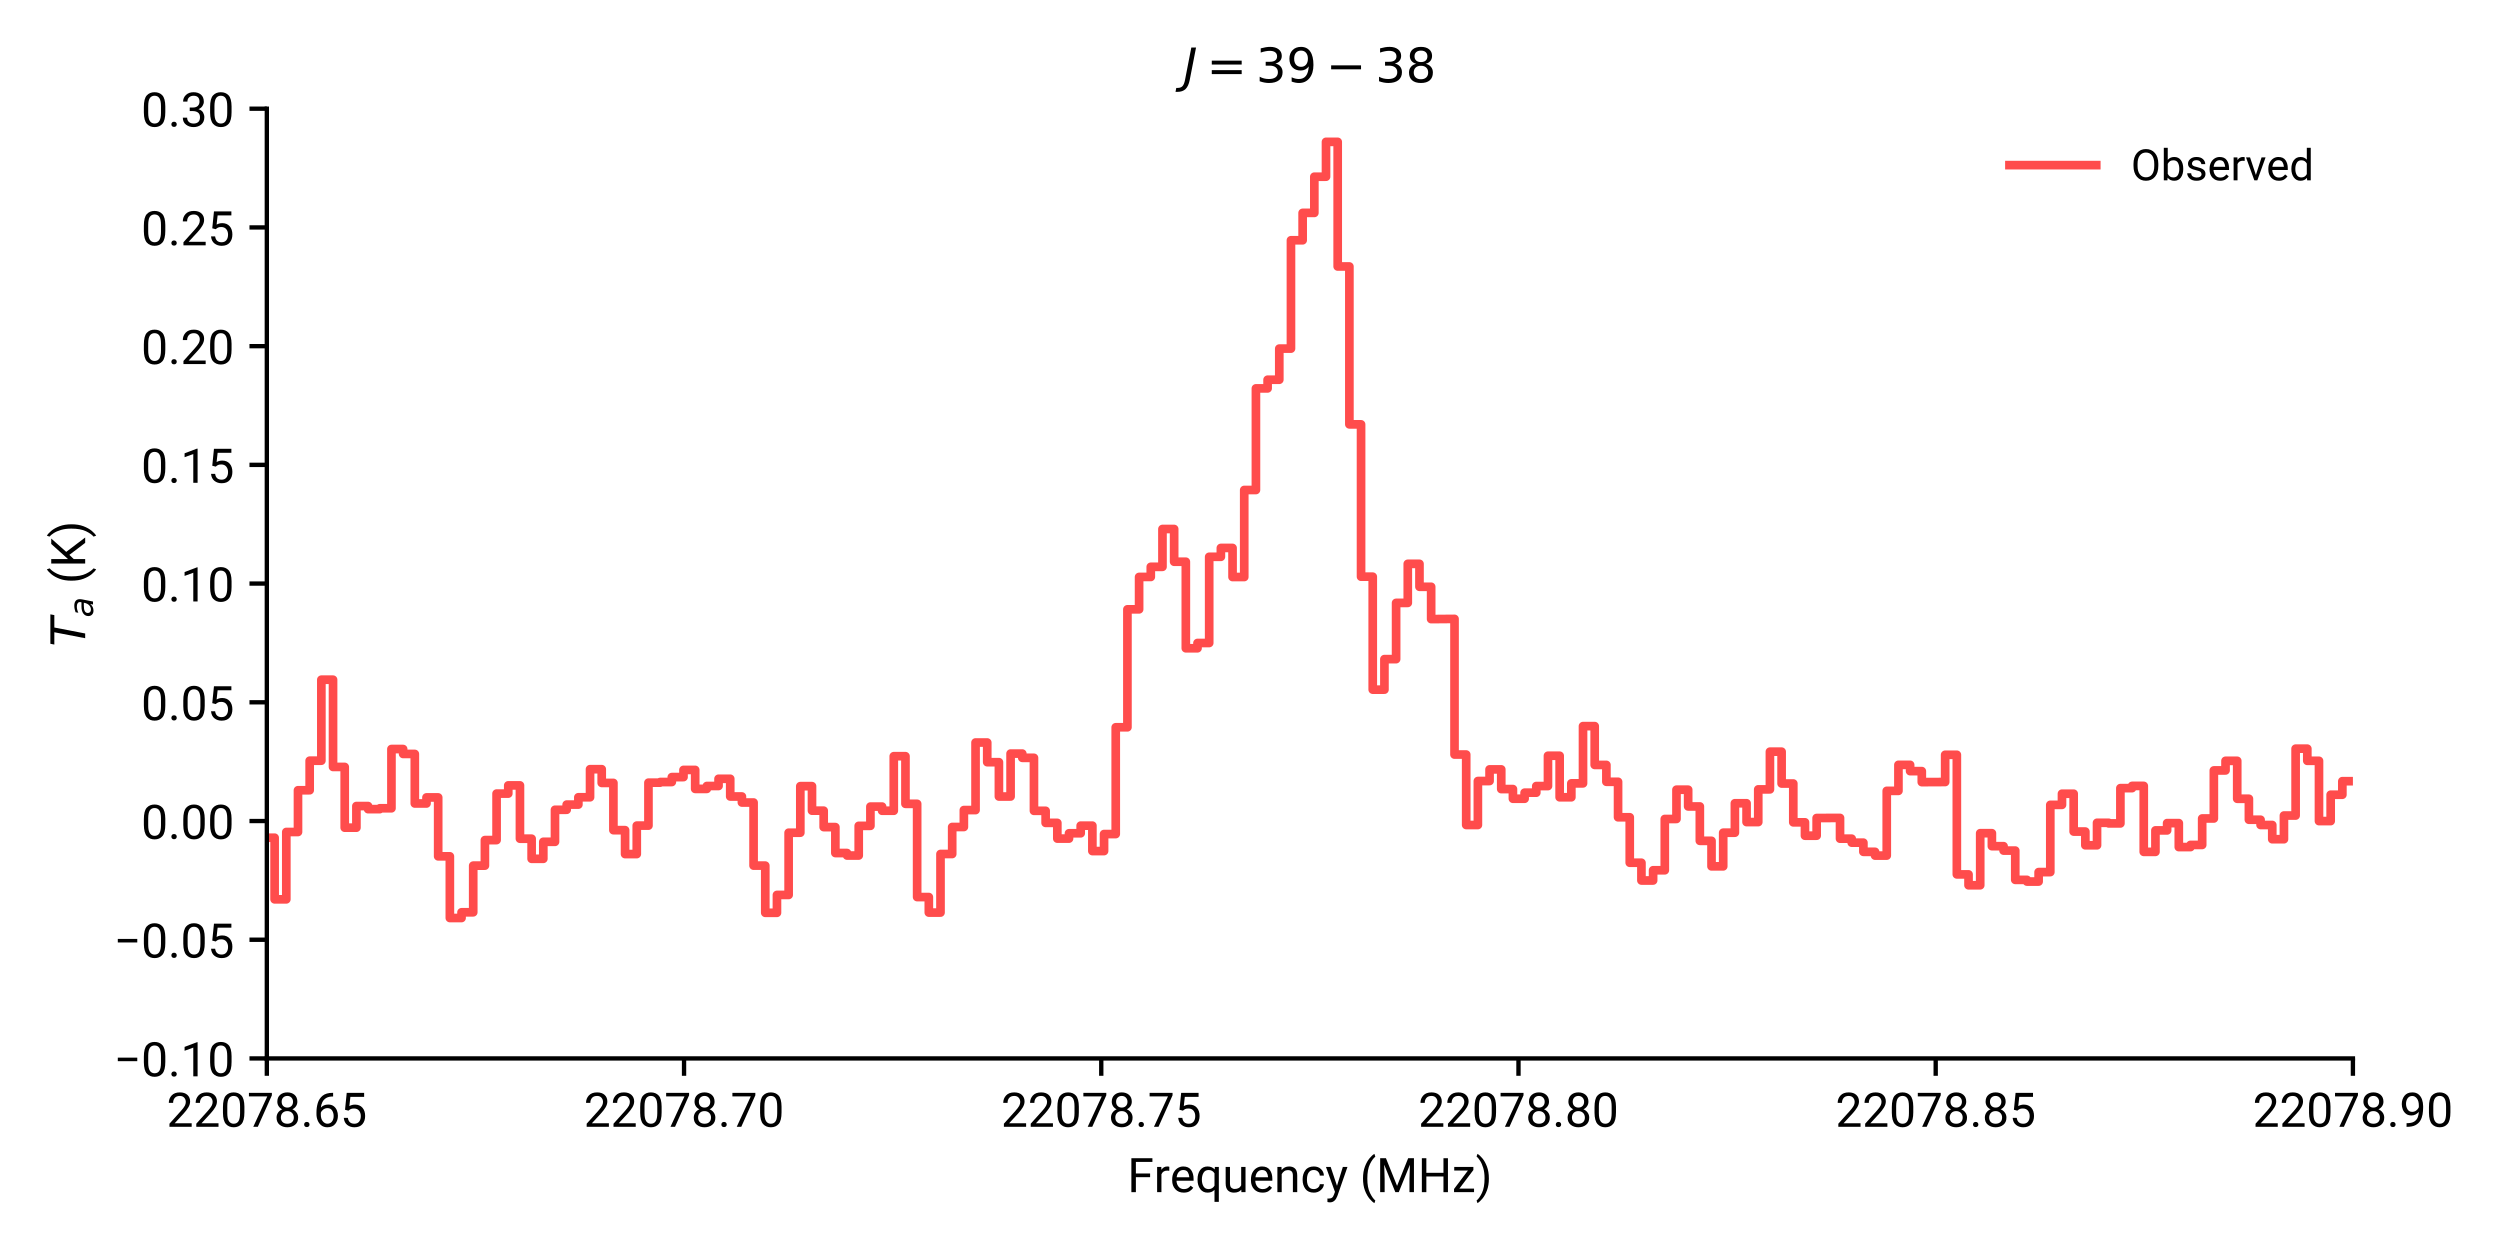 <?xml version="1.0" encoding="utf-8" standalone="no"?>
<!DOCTYPE svg PUBLIC "-//W3C//DTD SVG 1.1//EN"
  "http://www.w3.org/Graphics/SVG/1.1/DTD/svg11.dtd">
<!-- Created with matplotlib (https://matplotlib.org/) -->
<svg height="288pt" version="1.1" viewBox="0 0 576 288" width="576pt" xmlns="http://www.w3.org/2000/svg" xmlns:xlink="http://www.w3.org/1999/xlink">
 <defs>
  <style type="text/css">
*{stroke-linecap:butt;stroke-linejoin:round;}
  </style>
 </defs>
 <g id="figure_1">
  <g id="patch_1">
   <path d="M 0 288 
L 576 288 
L 576 0 
L 0 0 
z
" style="fill:none;"/>
  </g>
  <g id="axes_1">
   <g id="patch_2">
    <path d="M 61.477 243.867 
L 542.111 243.867 
L 542.111 25.05 
L 61.477 25.05 
z
" style="fill:none;"/>
   </g>
   <g id="matplotlib.axis_1">
    <g id="xtick_1">
     <g id="line2d_1">
      <defs>
       <path d="M 0 0 
L 0 4 
" id="m66e41dff92" style="stroke:#000000;"/>
      </defs>
      <g>
       <use style="stroke:#000000;" x="61.477" xlink:href="#m66e41dff92" y="243.867"/>
      </g>
     </g>
     <g id="text_1">
      <!-- 22078.65 -->
      <defs>
       <path d="M 52.484 7.422 
L 52.484 0 
L 5.953 0 
L 5.953 6.5 
L 30.078 33.344 
Q 36.031 40.094 38.109 44.047 
Q 40.188 48 40.188 52 
Q 40.188 57.234 36.938 60.938 
Q 33.688 64.656 27.781 64.656 
Q 20.656 64.656 17.141 60.594 
Q 13.625 56.547 13.625 50.203 
L 4.594 50.203 
Q 4.594 59.188 10.5 65.625 
Q 16.406 72.078 27.781 72.078 
Q 37.844 72.078 43.531 66.844 
Q 49.219 61.625 49.219 53.078 
Q 49.219 46.828 45.359 40.5 
Q 41.5 34.188 35.891 28.078 
L 16.844 7.422 
z
" id="Roboto-Regular-50"/>
       <path d="M 50.531 30.375 
Q 50.531 12.891 44.5 5.953 
Q 38.484 -0.984 28.125 -0.984 
Q 18.062 -0.984 11.938 5.75 
Q 5.812 12.5 5.609 29.25 
L 5.609 41.219 
Q 5.609 58.641 11.719 65.359 
Q 17.828 72.078 28.031 72.078 
Q 38.234 72.078 44.281 65.547 
Q 50.344 59.031 50.531 42.328 
z
M 41.453 42.719 
Q 41.453 54.734 38.031 59.719 
Q 34.625 64.703 28.031 64.703 
Q 21.688 64.703 18.234 59.859 
Q 14.797 55.031 14.703 43.406 
L 14.703 28.906 
Q 14.703 17 18.188 11.719 
Q 21.688 6.453 28.125 6.453 
Q 34.719 6.453 38.062 11.641 
Q 41.406 16.844 41.453 28.516 
z
" id="Roboto-Regular-48"/>
       <path d="M 51.859 71.094 
L 51.859 66.016 
L 22.406 0 
L 12.891 0 
L 42.281 63.672 
L 3.812 63.672 
L 3.812 71.094 
z
" id="Roboto-Regular-55"/>
       <path d="M 50.688 19.234 
Q 50.688 9.469 44.156 4.234 
Q 37.641 -0.984 28.062 -0.984 
Q 18.5 -0.984 11.984 4.234 
Q 5.469 9.469 5.469 19.234 
Q 5.469 25.203 8.656 29.766 
Q 11.859 34.328 17.328 36.672 
Q 12.594 38.969 9.828 43.156 
Q 7.078 47.359 7.078 52.594 
Q 7.078 61.922 13.016 67 
Q 18.953 72.078 28.031 72.078 
Q 37.156 72.078 43.094 67 
Q 49.031 61.922 49.031 52.594 
Q 49.031 47.312 46.188 43.141 
Q 43.359 38.969 38.625 36.672 
Q 44.141 34.328 47.406 29.734 
Q 50.688 25.141 50.688 19.234 
z
M 39.984 52.438 
Q 39.984 57.766 36.656 61.203 
Q 33.344 64.656 28.016 64.656 
Q 22.703 64.656 19.422 61.359 
Q 16.156 58.062 16.156 52.438 
Q 16.156 46.922 19.422 43.594 
Q 22.703 40.281 28.078 40.281 
Q 33.406 40.281 36.688 43.594 
Q 39.984 46.922 39.984 52.438 
z
M 41.609 19.438 
Q 41.609 25.391 37.812 29.141 
Q 34.031 32.906 27.984 32.906 
Q 21.781 32.906 18.141 29.141 
Q 14.5 25.391 14.5 19.438 
Q 14.5 13.281 18.141 9.859 
Q 21.781 6.453 28.078 6.453 
Q 34.375 6.453 37.984 9.859 
Q 41.609 13.281 41.609 19.438 
z
" id="Roboto-Regular-56"/>
       <path d="M 7.031 4.781 
Q 7.031 7.078 8.469 8.656 
Q 9.906 10.25 12.641 10.25 
Q 15.375 10.25 16.812 8.656 
Q 18.266 7.078 18.266 4.781 
Q 18.266 2.547 16.812 0.969 
Q 15.375 -0.594 12.641 -0.594 
Q 9.906 -0.594 8.469 0.969 
Q 7.031 2.547 7.031 4.781 
z
" id="Roboto-Regular-46"/>
       <path d="M 51.422 23.188 
Q 51.422 13.094 45.781 6.047 
Q 40.141 -0.984 29.344 -0.984 
Q 21.688 -0.984 16.609 3.094 
Q 11.531 7.172 9.016 13.453 
Q 6.5 19.734 6.5 26.312 
L 6.5 30.562 
Q 6.5 40.578 9.297 49.906 
Q 12.109 59.234 19.484 65.203 
Q 26.859 71.188 40.578 71.188 
L 41.359 71.188 
L 41.359 63.531 
Q 31.891 63.531 26.641 60.203 
Q 21.391 56.891 18.828 51.594 
Q 16.266 46.297 15.719 40.234 
Q 21.391 46.625 31 46.625 
Q 38.094 46.625 42.609 43.203 
Q 47.125 39.797 49.266 34.391 
Q 51.422 29 51.422 23.188 
z
M 15.578 26.031 
Q 15.578 16.547 19.797 11.516 
Q 24.031 6.5 29.344 6.5 
Q 35.594 6.5 39.031 11.062 
Q 42.484 15.625 42.484 22.75 
Q 42.484 29.109 39.312 34.125 
Q 36.141 39.156 29.547 39.156 
Q 24.812 39.156 20.953 36.328 
Q 17.094 33.5 15.578 29.438 
z
" id="Roboto-Regular-54"/>
       <path d="M 17.328 33.844 
L 10.109 35.688 
L 13.672 71.094 
L 50.141 71.094 
L 50.141 62.75 
L 21.344 62.75 
L 19.188 43.406 
Q 24.562 46.484 31.062 46.484 
Q 40.875 46.484 46.562 40.016 
Q 52.25 33.547 52.25 22.656 
Q 52.25 12.453 46.672 5.734 
Q 41.109 -0.984 29.734 -0.984 
Q 21.094 -0.984 14.797 3.875 
Q 8.5 8.734 7.516 18.703 
L 16.109 18.703 
Q 17.828 6.453 29.734 6.453 
Q 36.141 6.453 39.656 10.797 
Q 43.172 15.141 43.172 22.562 
Q 43.172 29.25 39.484 33.812 
Q 35.797 38.375 28.953 38.375 
Q 24.422 38.375 22.078 37.156 
Q 19.734 35.938 17.328 33.844 
z
" id="Roboto-Regular-53"/>
      </defs>
      <g transform="translate(38.388 259.617)scale(0.11 -0.11)">
       <use xlink:href="#Roboto-Regular-50"/>
       <use x="56.201" xlink:href="#Roboto-Regular-50"/>
       <use x="112.402" xlink:href="#Roboto-Regular-48"/>
       <use x="168.604" xlink:href="#Roboto-Regular-55"/>
       <use x="224.805" xlink:href="#Roboto-Regular-56"/>
       <use x="281.006" xlink:href="#Roboto-Regular-46"/>
       <use x="307.373" xlink:href="#Roboto-Regular-54"/>
       <use x="363.574" xlink:href="#Roboto-Regular-53"/>
      </g>
     </g>
    </g>
    <g id="xtick_2">
     <g id="line2d_2">
      <g>
       <use style="stroke:#000000;" x="157.604" xlink:href="#m66e41dff92" y="243.867"/>
      </g>
     </g>
     <g id="text_2">
      <!-- 22078.70 -->
      <g transform="translate(134.515 259.617)scale(0.11 -0.11)">
       <use xlink:href="#Roboto-Regular-50"/>
       <use x="56.201" xlink:href="#Roboto-Regular-50"/>
       <use x="112.402" xlink:href="#Roboto-Regular-48"/>
       <use x="168.604" xlink:href="#Roboto-Regular-55"/>
       <use x="224.805" xlink:href="#Roboto-Regular-56"/>
       <use x="281.006" xlink:href="#Roboto-Regular-46"/>
       <use x="307.373" xlink:href="#Roboto-Regular-55"/>
       <use x="363.574" xlink:href="#Roboto-Regular-48"/>
      </g>
     </g>
    </g>
    <g id="xtick_3">
     <g id="line2d_3">
      <g>
       <use style="stroke:#000000;" x="253.731" xlink:href="#m66e41dff92" y="243.867"/>
      </g>
     </g>
     <g id="text_3">
      <!-- 22078.75 -->
      <g transform="translate(230.642 259.617)scale(0.11 -0.11)">
       <use xlink:href="#Roboto-Regular-50"/>
       <use x="56.201" xlink:href="#Roboto-Regular-50"/>
       <use x="112.402" xlink:href="#Roboto-Regular-48"/>
       <use x="168.604" xlink:href="#Roboto-Regular-55"/>
       <use x="224.805" xlink:href="#Roboto-Regular-56"/>
       <use x="281.006" xlink:href="#Roboto-Regular-46"/>
       <use x="307.373" xlink:href="#Roboto-Regular-55"/>
       <use x="363.574" xlink:href="#Roboto-Regular-53"/>
      </g>
     </g>
    </g>
    <g id="xtick_4">
     <g id="line2d_4">
      <g>
       <use style="stroke:#000000;" x="349.858" xlink:href="#m66e41dff92" y="243.867"/>
      </g>
     </g>
     <g id="text_4">
      <!-- 22078.80 -->
      <g transform="translate(326.769 259.617)scale(0.11 -0.11)">
       <use xlink:href="#Roboto-Regular-50"/>
       <use x="56.201" xlink:href="#Roboto-Regular-50"/>
       <use x="112.402" xlink:href="#Roboto-Regular-48"/>
       <use x="168.604" xlink:href="#Roboto-Regular-55"/>
       <use x="224.805" xlink:href="#Roboto-Regular-56"/>
       <use x="281.006" xlink:href="#Roboto-Regular-46"/>
       <use x="307.373" xlink:href="#Roboto-Regular-56"/>
       <use x="363.574" xlink:href="#Roboto-Regular-48"/>
      </g>
     </g>
    </g>
    <g id="xtick_5">
     <g id="line2d_5">
      <g>
       <use style="stroke:#000000;" x="445.984" xlink:href="#m66e41dff92" y="243.867"/>
      </g>
     </g>
     <g id="text_5">
      <!-- 22078.85 -->
      <g transform="translate(422.896 259.617)scale(0.11 -0.11)">
       <use xlink:href="#Roboto-Regular-50"/>
       <use x="56.201" xlink:href="#Roboto-Regular-50"/>
       <use x="112.402" xlink:href="#Roboto-Regular-48"/>
       <use x="168.604" xlink:href="#Roboto-Regular-55"/>
       <use x="224.805" xlink:href="#Roboto-Regular-56"/>
       <use x="281.006" xlink:href="#Roboto-Regular-46"/>
       <use x="307.373" xlink:href="#Roboto-Regular-56"/>
       <use x="363.574" xlink:href="#Roboto-Regular-53"/>
      </g>
     </g>
    </g>
    <g id="xtick_6">
     <g id="line2d_6">
      <g>
       <use style="stroke:#000000;" x="542.111" xlink:href="#m66e41dff92" y="243.867"/>
      </g>
     </g>
     <g id="text_6">
      <!-- 22078.90 -->
      <defs>
       <path d="M 49.609 40.047 
Q 49.609 33.109 48.406 26.047 
Q 47.219 19 43.766 13.062 
Q 40.328 7.125 33.609 3.516 
Q 26.906 -0.094 14.891 -0.094 
L 14.891 7.562 
Q 25.688 7.562 30.938 10.938 
Q 36.188 14.312 38.25 19.75 
Q 40.328 25.203 40.578 31.344 
Q 37.75 27.984 33.781 25.875 
Q 29.828 23.781 25.203 23.781 
Q 18.172 23.781 13.672 27.297 
Q 9.188 30.812 7.031 36.25 
Q 4.891 41.703 4.891 47.516 
Q 4.891 57.672 10.469 64.875 
Q 16.062 72.078 26.953 72.078 
Q 35.062 72.078 40.062 67.875 
Q 45.062 63.672 47.328 57.078 
Q 49.609 50.484 49.609 43.312 
z
M 13.766 48 
Q 13.766 41.656 16.969 36.469 
Q 20.172 31.297 26.656 31.297 
Q 31.297 31.297 35.078 34.078 
Q 38.875 36.859 40.625 40.969 
L 40.625 44.531 
Q 40.625 54.25 36.5 59.422 
Q 32.375 64.594 26.953 64.594 
Q 20.656 64.594 17.203 59.828 
Q 13.766 55.078 13.766 48 
z
" id="Roboto-Regular-57"/>
      </defs>
      <g transform="translate(519.022 259.617)scale(0.11 -0.11)">
       <use xlink:href="#Roboto-Regular-50"/>
       <use x="56.201" xlink:href="#Roboto-Regular-50"/>
       <use x="112.402" xlink:href="#Roboto-Regular-48"/>
       <use x="168.604" xlink:href="#Roboto-Regular-55"/>
       <use x="224.805" xlink:href="#Roboto-Regular-56"/>
       <use x="281.006" xlink:href="#Roboto-Regular-46"/>
       <use x="307.373" xlink:href="#Roboto-Regular-57"/>
       <use x="363.574" xlink:href="#Roboto-Regular-48"/>
      </g>
     </g>
    </g>
    <g id="text_7">
     <!-- Frequency (MHz) -->
     <defs>
      <path d="M 8.25 0 
L 8.25 71.094 
L 52.297 71.094 
L 52.297 63.375 
L 17.672 63.375 
L 17.672 39.109 
L 47.469 39.109 
L 47.469 31.391 
L 17.672 31.391 
L 17.672 0 
z
" id="Roboto-Regular-70"/>
      <path d="M 27.984 45.125 
Q 19.141 45.125 15.922 37.5 
L 15.922 0 
L 6.891 0 
L 6.891 52.828 
L 15.672 52.828 
L 15.875 46.781 
Q 20.219 53.812 28.422 53.812 
Q 30.953 53.812 32.422 53.125 
L 32.375 44.734 
Q 30.375 45.125 27.984 45.125 
z
" id="Roboto-Regular-114"/>
      <path d="M 48.688 9.234 
Q 46.094 5.328 41.359 2.172 
Q 36.625 -0.984 28.812 -0.984 
Q 17.781 -0.984 11.156 6.188 
Q 4.547 13.375 4.547 24.562 
L 4.547 26.609 
Q 4.547 35.25 7.844 41.328 
Q 11.141 47.406 16.406 50.609 
Q 21.688 53.812 27.641 53.812 
Q 38.969 53.812 44.156 46.406 
Q 49.359 39.016 49.359 27.938 
L 49.359 23.875 
L 13.625 23.875 
Q 13.812 16.609 17.938 11.5 
Q 22.078 6.391 29.297 6.391 
Q 34.078 6.391 37.391 8.344 
Q 40.719 10.297 43.219 13.578 
z
M 27.641 46.391 
Q 22.266 46.391 18.547 42.484 
Q 14.844 38.578 13.922 31.25 
L 40.328 31.25 
L 40.328 31.938 
Q 39.984 37.203 37.281 41.797 
Q 34.578 46.391 27.641 46.391 
z
" id="Roboto-Regular-101"/>
      <path d="M 49.219 52.828 
L 49.219 -20.312 
L 40.141 -20.312 
L 40.141 4.891 
Q 34.719 -0.984 25.594 -0.984 
Q 15.828 -0.984 10.234 6.641 
Q 4.641 14.266 4.641 25.828 
L 4.641 26.859 
Q 4.641 38.969 10.203 46.391 
Q 15.766 53.812 25.688 53.812 
Q 35.062 53.812 40.531 47.516 
L 40.922 52.828 
z
M 13.719 25.828 
Q 13.719 17.969 17.109 12.203 
Q 20.516 6.453 27.828 6.453 
Q 35.891 6.453 40.141 13.531 
L 40.141 39.453 
Q 35.891 46.391 27.938 46.391 
Q 20.516 46.391 17.109 40.547 
Q 13.719 34.719 13.719 26.812 
z
" id="Roboto-Regular-113"/>
      <path d="M 39.656 0 
L 39.453 5.219 
Q 34.281 -0.984 24.031 -0.984 
Q 16.266 -0.984 11.469 3.609 
Q 6.688 8.203 6.688 18.75 
L 6.688 52.828 
L 15.719 52.828 
L 15.719 18.656 
Q 15.719 11.531 18.719 9.109 
Q 21.734 6.688 25.438 6.688 
Q 35.641 6.688 39.203 14.359 
L 39.203 52.828 
L 48.297 52.828 
L 48.297 0 
z
" id="Roboto-Regular-117"/>
      <path d="M 28.812 46.188 
Q 24.469 46.188 21.141 43.844 
Q 17.828 41.5 15.922 37.75 
L 15.922 0 
L 6.891 0 
L 6.891 52.828 
L 15.438 52.828 
L 15.719 46.234 
Q 21.734 53.812 31.5 53.812 
Q 39.266 53.812 43.828 49.469 
Q 48.391 45.125 48.438 34.859 
L 48.438 0 
L 39.359 0 
L 39.359 34.719 
Q 39.359 40.922 36.641 43.547 
Q 33.938 46.188 28.812 46.188 
z
" id="Roboto-Regular-110"/>
      <path d="M 28.031 6.453 
Q 32.859 6.453 36.5 9.328 
Q 40.141 12.203 40.484 16.703 
L 49.078 16.703 
Q 48.734 9.625 42.578 4.312 
Q 36.422 -0.984 28.031 -0.984 
Q 16.109 -0.984 10.328 6.875 
Q 4.547 14.75 4.547 25.391 
L 4.547 27.438 
Q 4.547 38.094 10.328 45.953 
Q 16.109 53.812 28.031 53.812 
Q 37.312 53.812 43.016 48.312 
Q 48.734 42.828 49.078 34.672 
L 40.484 34.672 
Q 40.141 39.547 36.797 42.969 
Q 33.453 46.391 28.031 46.391 
Q 22.469 46.391 19.312 43.547 
Q 16.156 40.719 14.859 36.375 
Q 13.578 32.031 13.578 27.438 
L 13.578 25.391 
Q 13.578 20.75 14.844 16.406 
Q 16.109 12.062 19.25 9.25 
Q 22.406 6.453 28.031 6.453 
z
" id="Roboto-Regular-99"/>
      <path d="M 24.906 -8.156 
Q 20.219 -20.562 10.75 -21.297 
L 9.234 -21.344 
Q 6.344 -21.344 4.156 -20.562 
L 4.109 -13.234 
L 6.547 -13.422 
Q 11.141 -13.422 13.719 -11.547 
Q 16.312 -9.672 17.969 -4.781 
L 19.922 0.594 
L 1.078 52.828 
L 10.938 52.828 
L 24.172 13.281 
L 36.422 52.828 
L 46.094 52.828 
z
" id="Roboto-Regular-121"/>
      <path id="Roboto-Regular-32"/>
      <path d="M 6.547 28.906 
Q 6.547 43.062 10.594 53.656 
Q 14.656 64.266 20.219 70.953 
Q 25.781 77.641 30.422 80.219 
L 32.328 74.266 
Q 26.562 69.922 21.062 58.766 
Q 15.578 47.609 15.578 28.328 
Q 15.578 9.766 21.062 -1.516 
Q 26.562 -12.797 32.328 -17.484 
L 30.422 -22.953 
Q 25.781 -20.406 20.219 -13.719 
Q 14.656 -7.031 10.594 3.531 
Q 6.547 14.109 6.547 28.906 
z
" id="Roboto-Regular-40"/>
      <path d="M 43.656 13.141 
L 66.891 71.094 
L 79 71.094 
L 79 0 
L 69.625 0 
L 69.625 27.734 
L 70.562 57.469 
L 47.172 0 
L 40.047 0 
L 16.703 57.562 
L 17.625 27.734 
L 17.625 0 
L 8.25 0 
L 8.25 71.094 
L 20.359 71.094 
z
" id="Roboto-Regular-77"/>
      <path d="M 53.516 0 
L 53.516 32.859 
L 17.672 32.859 
L 17.672 0 
L 8.25 0 
L 8.25 71.094 
L 17.672 71.094 
L 17.672 40.531 
L 53.516 40.531 
L 53.516 71.094 
L 62.891 71.094 
L 62.891 0 
z
" id="Roboto-Regular-72"/>
      <path d="M 4.734 45.359 
L 4.734 52.828 
L 44.828 52.828 
L 44.828 46.438 
L 15.438 7.422 
L 46.234 7.422 
L 46.234 0 
L 4.344 0 
L 4.344 6.641 
L 33.453 45.359 
z
" id="Roboto-Regular-122"/>
      <path d="M 27.688 28.422 
Q 27.688 14.156 23.625 3.562 
Q 19.578 -7.031 13.984 -13.719 
Q 8.406 -20.406 3.812 -22.953 
L 1.906 -17.484 
Q 7.625 -13.141 13.141 -1.703 
Q 18.656 9.719 18.656 29 
Q 18.656 41.359 15.922 50.562 
Q 13.188 59.766 9.281 65.812 
Q 5.375 71.875 1.906 74.703 
L 3.812 80.219 
Q 8.406 77.641 13.984 70.953 
Q 19.578 64.266 23.625 53.688 
Q 27.688 43.109 27.688 28.422 
z
" id="Roboto-Regular-41"/>
     </defs>
     <g transform="translate(259.763 274.675)scale(0.11 -0.11)">
      <use xlink:href="#Roboto-Regular-70"/>
      <use x="55.273" xlink:href="#Roboto-Regular-114"/>
      <use x="89.16" xlink:href="#Roboto-Regular-101"/>
      <use x="142.188" xlink:href="#Roboto-Regular-113"/>
      <use x="199.023" xlink:href="#Roboto-Regular-117"/>
      <use x="254.15" xlink:href="#Roboto-Regular-101"/>
      <use x="307.178" xlink:href="#Roboto-Regular-110"/>
      <use x="362.402" xlink:href="#Roboto-Regular-99"/>
      <use x="414.746" xlink:href="#Roboto-Regular-121"/>
      <use x="462.061" xlink:href="#Roboto-Regular-32"/>
      <use x="486.865" xlink:href="#Roboto-Regular-40"/>
      <use x="521.094" xlink:href="#Roboto-Regular-77"/>
      <use x="608.398" xlink:href="#Roboto-Regular-72"/>
      <use x="679.736" xlink:href="#Roboto-Regular-122"/>
      <use x="729.346" xlink:href="#Roboto-Regular-41"/>
     </g>
    </g>
   </g>
   <g id="matplotlib.axis_2">
    <g id="ytick_1">
     <g id="line2d_7">
      <defs>
       <path d="M 0 0 
L -4 0 
" id="mfc4f36d913" style="stroke:#000000;"/>
      </defs>
      <g>
       <use style="stroke:#000000;" x="61.477" xlink:href="#mfc4f36d913" y="243.867"/>
      </g>
     </g>
     <g id="text_8">
      <!-- −0.10 -->
      <defs>
       <path d="M 48.969 39.203 
L 48.969 31.781 
L 8.203 31.781 
L 8.203 39.203 
z
" id="Roboto-Regular-8722"/>
       <path d="M 35.594 71.484 
L 35.594 0 
L 26.562 0 
L 26.562 60.203 
L 8.344 53.562 
L 8.344 61.719 
L 34.188 71.484 
z
" id="Roboto-Regular-49"/>
      </defs>
      <g transform="translate(26.24 247.992)scale(0.11 -0.11)">
       <use xlink:href="#Roboto-Regular-8722"/>
       <use x="57.178" xlink:href="#Roboto-Regular-48"/>
       <use x="113.379" xlink:href="#Roboto-Regular-46"/>
       <use x="139.746" xlink:href="#Roboto-Regular-49"/>
       <use x="195.947" xlink:href="#Roboto-Regular-48"/>
      </g>
     </g>
    </g>
    <g id="ytick_2">
     <g id="line2d_8">
      <g>
       <use style="stroke:#000000;" x="61.477" xlink:href="#mfc4f36d913" y="216.515"/>
      </g>
     </g>
     <g id="text_9">
      <!-- −0.05 -->
      <g transform="translate(26.24 220.64)scale(0.11 -0.11)">
       <use xlink:href="#Roboto-Regular-8722"/>
       <use x="57.178" xlink:href="#Roboto-Regular-48"/>
       <use x="113.379" xlink:href="#Roboto-Regular-46"/>
       <use x="139.746" xlink:href="#Roboto-Regular-48"/>
       <use x="195.947" xlink:href="#Roboto-Regular-53"/>
      </g>
     </g>
    </g>
    <g id="ytick_3">
     <g id="line2d_9">
      <g>
       <use style="stroke:#000000;" x="61.477" xlink:href="#mfc4f36d913" y="189.163"/>
      </g>
     </g>
     <g id="text_10">
      <!-- 0.00 -->
      <g transform="translate(32.529 193.288)scale(0.11 -0.11)">
       <use xlink:href="#Roboto-Regular-48"/>
       <use x="56.201" xlink:href="#Roboto-Regular-46"/>
       <use x="82.568" xlink:href="#Roboto-Regular-48"/>
       <use x="138.77" xlink:href="#Roboto-Regular-48"/>
      </g>
     </g>
    </g>
    <g id="ytick_4">
     <g id="line2d_10">
      <g>
       <use style="stroke:#000000;" x="61.477" xlink:href="#mfc4f36d913" y="161.81"/>
      </g>
     </g>
     <g id="text_11">
      <!-- 0.05 -->
      <g transform="translate(32.529 165.935)scale(0.11 -0.11)">
       <use xlink:href="#Roboto-Regular-48"/>
       <use x="56.201" xlink:href="#Roboto-Regular-46"/>
       <use x="82.568" xlink:href="#Roboto-Regular-48"/>
       <use x="138.77" xlink:href="#Roboto-Regular-53"/>
      </g>
     </g>
    </g>
    <g id="ytick_5">
     <g id="line2d_11">
      <g>
       <use style="stroke:#000000;" x="61.477" xlink:href="#mfc4f36d913" y="134.458"/>
      </g>
     </g>
     <g id="text_12">
      <!-- 0.10 -->
      <g transform="translate(32.529 138.583)scale(0.11 -0.11)">
       <use xlink:href="#Roboto-Regular-48"/>
       <use x="56.201" xlink:href="#Roboto-Regular-46"/>
       <use x="82.568" xlink:href="#Roboto-Regular-49"/>
       <use x="138.77" xlink:href="#Roboto-Regular-48"/>
      </g>
     </g>
    </g>
    <g id="ytick_6">
     <g id="line2d_12">
      <g>
       <use style="stroke:#000000;" x="61.477" xlink:href="#mfc4f36d913" y="107.106"/>
      </g>
     </g>
     <g id="text_13">
      <!-- 0.15 -->
      <g transform="translate(32.529 111.231)scale(0.11 -0.11)">
       <use xlink:href="#Roboto-Regular-48"/>
       <use x="56.201" xlink:href="#Roboto-Regular-46"/>
       <use x="82.568" xlink:href="#Roboto-Regular-49"/>
       <use x="138.77" xlink:href="#Roboto-Regular-53"/>
      </g>
     </g>
    </g>
    <g id="ytick_7">
     <g id="line2d_13">
      <g>
       <use style="stroke:#000000;" x="61.477" xlink:href="#mfc4f36d913" y="79.754"/>
      </g>
     </g>
     <g id="text_14">
      <!-- 0.20 -->
      <g transform="translate(32.529 83.879)scale(0.11 -0.11)">
       <use xlink:href="#Roboto-Regular-48"/>
       <use x="56.201" xlink:href="#Roboto-Regular-46"/>
       <use x="82.568" xlink:href="#Roboto-Regular-50"/>
       <use x="138.77" xlink:href="#Roboto-Regular-48"/>
      </g>
     </g>
    </g>
    <g id="ytick_8">
     <g id="line2d_14">
      <g>
       <use style="stroke:#000000;" x="61.477" xlink:href="#mfc4f36d913" y="52.402"/>
      </g>
     </g>
     <g id="text_15">
      <!-- 0.25 -->
      <g transform="translate(32.529 56.527)scale(0.11 -0.11)">
       <use xlink:href="#Roboto-Regular-48"/>
       <use x="56.201" xlink:href="#Roboto-Regular-46"/>
       <use x="82.568" xlink:href="#Roboto-Regular-50"/>
       <use x="138.77" xlink:href="#Roboto-Regular-53"/>
      </g>
     </g>
    </g>
    <g id="ytick_9">
     <g id="line2d_15">
      <g>
       <use style="stroke:#000000;" x="61.477" xlink:href="#mfc4f36d913" y="25.05"/>
      </g>
     </g>
     <g id="text_16">
      <!-- 0.30 -->
      <defs>
       <path d="M 19.094 32.562 
L 19.094 39.984 
L 25.734 39.984 
Q 32.719 40.047 36.125 43.5 
Q 39.547 46.969 39.547 52.156 
Q 39.547 64.656 27.156 64.656 
Q 21.391 64.656 17.828 61.359 
Q 14.266 58.062 14.266 52.484 
L 5.219 52.484 
Q 5.219 60.641 11.25 66.359 
Q 17.281 72.078 27.156 72.078 
Q 36.766 72.078 42.703 66.969 
Q 48.641 61.859 48.641 51.953 
Q 48.641 48 45.969 43.5 
Q 43.312 39.016 37.453 36.531 
Q 44.531 34.234 47.109 29.438 
Q 49.703 24.656 49.703 19.828 
Q 49.703 9.859 43.25 4.438 
Q 36.812 -0.984 27.203 -0.984 
Q 17.922 -0.984 11.281 4.172 
Q 4.641 9.328 4.641 18.797 
L 13.672 18.797 
Q 13.672 13.188 17.312 9.812 
Q 20.953 6.453 27.203 6.453 
Q 33.406 6.453 37.016 9.719 
Q 40.625 12.984 40.625 19.625 
Q 40.625 26.266 36.516 29.406 
Q 32.422 32.562 25.531 32.562 
z
" id="Roboto-Regular-51"/>
      </defs>
      <g transform="translate(32.529 29.175)scale(0.11 -0.11)">
       <use xlink:href="#Roboto-Regular-48"/>
       <use x="56.201" xlink:href="#Roboto-Regular-46"/>
       <use x="82.568" xlink:href="#Roboto-Regular-51"/>
       <use x="138.77" xlink:href="#Roboto-Regular-48"/>
      </g>
     </g>
    </g>
    <g id="text_17">
     <!-- $T_a$ (K) -->
     <defs>
      <path d="M 5.906 72.906 
L 67.578 72.906 
L 66.016 64.594 
L 39.984 64.594 
L 27.484 0 
L 17.578 0 
L 30.078 64.594 
L 4.297 64.594 
z
" id="DejaVuSans-Oblique-84"/>
      <path d="M 53.719 31.203 
L 47.609 0 
L 38.625 0 
L 40.281 8.297 
Q 36.328 3.422 31.266 1 
Q 26.219 -1.422 20.016 -1.422 
Q 13.031 -1.422 8.562 2.844 
Q 4.109 7.125 4.109 13.812 
Q 4.109 23.391 11.75 28.953 
Q 19.391 34.516 32.812 34.516 
L 45.312 34.516 
L 45.797 36.922 
Q 45.906 37.312 45.953 37.766 
Q 46 38.234 46 39.203 
Q 46 43.562 42.453 45.969 
Q 38.922 48.391 32.516 48.391 
Q 28.125 48.391 23.5 47.266 
Q 18.891 46.141 14.016 43.891 
L 15.578 52.203 
Q 20.656 54.109 25.516 55.047 
Q 30.375 56 34.906 56 
Q 44.578 56 49.625 51.797 
Q 54.688 47.609 54.688 39.594 
Q 54.688 37.984 54.438 35.812 
Q 54.203 33.641 53.719 31.203 
z
M 44 27.484 
L 35.016 27.484 
Q 23.969 27.484 18.672 24.531 
Q 13.375 21.578 13.375 15.375 
Q 13.375 11.078 16.078 8.641 
Q 18.797 6.203 23.578 6.203 
Q 30.906 6.203 36.375 11.453 
Q 41.844 16.703 43.609 25.484 
z
" id="DejaVuSans-Oblique-97"/>
      <path d="M 51.516 0 
L 26.375 33.109 
L 17.672 24.078 
L 17.672 0 
L 8.25 0 
L 8.25 71.094 
L 17.672 71.094 
L 17.672 36.031 
L 49.266 71.094 
L 60.594 71.094 
L 32.672 39.703 
L 62.75 0 
z
" id="Roboto-Regular-75"/>
     </defs>
     <g transform="translate(19.71 148.978)rotate(-90)scale(0.11 -0.11)">
      <use transform="translate(0 0.781)" xlink:href="#DejaVuSans-Oblique-84"/>
      <use transform="translate(61.084 -15.625)scale(0.7)" xlink:href="#DejaVuSans-Oblique-97"/>
      <use transform="translate(106.714 0.781)" xlink:href="#Roboto-Regular-32"/>
      <use transform="translate(131.519 0.781)" xlink:href="#Roboto-Regular-40"/>
      <use transform="translate(165.747 0.781)" xlink:href="#Roboto-Regular-75"/>
      <use transform="translate(228.491 0.781)" xlink:href="#Roboto-Regular-41"/>
     </g>
    </g>
   </g>
   <g id="line2d_16">
    <path clip-path="url(#pc80dfef0e4)" d="M 60.582 198.075 
L 60.582 193.008 
L 63.274 193.008 
L 63.274 207.205 
L 65.965 207.205 
L 65.965 191.69 
L 68.657 191.69 
L 68.657 182.074 
L 71.348 182.074 
L 71.348 175.264 
L 74.04 175.264 
L 74.04 156.603 
L 76.732 156.603 
L 76.732 176.705 
L 79.423 176.705 
L 79.423 190.7 
L 82.115 190.7 
L 82.115 185.716 
L 84.806 185.716 
L 84.806 186.429 
L 87.498 186.429 
L 87.498 186.23 
L 90.189 186.23 
L 90.189 172.578 
L 92.881 172.578 
L 92.881 173.712 
L 95.572 173.712 
L 95.572 185.124 
L 98.264 185.124 
L 98.264 183.728 
L 100.956 183.728 
L 100.956 197.299 
L 103.647 197.299 
L 103.647 211.509 
L 106.339 211.509 
L 106.339 210.193 
L 109.03 210.193 
L 109.03 199.442 
L 111.722 199.442 
L 111.722 193.558 
L 114.413 193.558 
L 114.413 182.844 
L 117.105 182.844 
L 117.105 180.953 
L 119.796 180.953 
L 119.796 193.237 
L 122.488 193.237 
L 122.488 197.87 
L 125.179 197.87 
L 125.179 193.954 
L 127.871 193.954 
L 127.871 186.574 
L 130.563 186.574 
L 130.563 185.381 
L 133.254 185.381 
L 133.254 183.692 
L 135.946 183.692 
L 135.946 177.222 
L 138.637 177.222 
L 138.637 180.386 
L 141.329 180.386 
L 141.329 191.27 
L 144.02 191.27 
L 144.02 196.779 
L 146.712 196.779 
L 146.712 190.223 
L 149.403 190.223 
L 149.403 180.325 
L 152.095 180.325 
L 152.095 180.18 
L 154.787 180.18 
L 154.787 179.045 
L 157.478 179.045 
L 157.478 177.39 
L 160.17 177.39 
L 160.17 181.761 
L 162.861 181.761 
L 162.861 181.092 
L 165.553 181.092 
L 165.553 179.43 
L 168.244 179.43 
L 168.244 183.513 
L 170.936 183.513 
L 170.936 184.9 
L 173.627 184.9 
L 173.627 199.439 
L 176.319 199.439 
L 176.319 210.31 
L 179.01 210.31 
L 179.01 206.196 
L 181.702 206.196 
L 181.702 191.856 
L 184.394 191.856 
L 184.394 181.132 
L 187.085 181.132 
L 187.085 186.78 
L 189.777 186.78 
L 189.777 190.564 
L 192.468 190.564 
L 192.468 196.539 
L 195.16 196.539 
L 195.16 197.112 
L 197.851 197.112 
L 197.851 190.274 
L 200.543 190.274 
L 200.543 185.837 
L 203.234 185.837 
L 203.234 186.799 
L 205.926 186.799 
L 205.926 174.231 
L 208.618 174.231 
L 208.618 185.202 
L 211.309 185.202 
L 211.309 206.681 
L 214.001 206.681 
L 214.001 210.258 
L 216.692 210.258 
L 216.692 196.764 
L 219.384 196.764 
L 219.384 190.54 
L 222.075 190.54 
L 222.075 186.642 
L 224.767 186.642 
L 224.767 171.076 
L 227.458 171.076 
L 227.458 175.605 
L 230.15 175.605 
L 230.15 183.516 
L 232.841 183.516 
L 232.841 173.625 
L 235.533 173.625 
L 235.533 174.604 
L 238.225 174.604 
L 238.225 186.811 
L 240.916 186.811 
L 240.916 189.594 
L 243.608 189.594 
L 243.608 193.214 
L 246.299 193.214 
L 246.299 191.991 
L 248.991 191.991 
L 248.991 190.228 
L 251.682 190.228 
L 251.682 196.084 
L 254.374 196.084 
L 254.374 192.166 
L 257.065 192.166 
L 257.065 167.567 
L 259.757 167.567 
L 259.757 140.391 
L 262.449 140.391 
L 262.449 132.931 
L 265.14 132.931 
L 265.14 130.597 
L 267.832 130.597 
L 267.832 121.885 
L 270.523 121.885 
L 270.523 129.424 
L 273.215 129.424 
L 273.215 149.358 
L 275.906 149.358 
L 275.906 148.146 
L 278.598 148.146 
L 278.598 128.289 
L 281.289 128.289 
L 281.289 126.249 
L 283.981 126.249 
L 283.981 132.944 
L 286.672 132.944 
L 286.672 112.894 
L 289.364 112.894 
L 289.364 89.487 
L 292.056 89.487 
L 292.056 87.491 
L 294.747 87.491 
L 294.747 80.32 
L 297.439 80.32 
L 297.439 55.358 
L 300.13 55.358 
L 300.13 49.05 
L 302.822 49.05 
L 302.822 40.715 
L 305.513 40.715 
L 305.513 32.685 
L 308.205 32.685 
L 308.205 61.398 
L 310.896 61.398 
L 310.896 97.773 
L 313.588 97.773 
L 313.588 132.87 
L 316.28 132.87 
L 316.28 158.894 
L 318.971 158.894 
L 318.971 151.864 
L 321.663 151.864 
L 321.663 138.908 
L 324.354 138.908 
L 324.354 129.907 
L 327.046 129.907 
L 327.046 135.193 
L 329.737 135.193 
L 329.737 142.639 
L 335.12 142.594 
L 335.12 173.849 
L 337.812 173.849 
L 337.812 190.077 
L 340.504 190.077 
L 340.504 179.95 
L 343.195 179.95 
L 343.195 177.268 
L 345.887 177.268 
L 345.887 181.804 
L 348.578 181.804 
L 348.578 184.03 
L 351.27 184.03 
L 351.27 182.635 
L 353.961 182.635 
L 353.961 181.108 
L 356.653 181.108 
L 356.653 174.124 
L 359.344 174.124 
L 359.344 183.692 
L 362.036 183.692 
L 362.036 180.488 
L 364.727 180.488 
L 364.727 167.3 
L 367.419 167.3 
L 367.419 176.237 
L 370.111 176.237 
L 370.111 180.121 
L 372.802 180.121 
L 372.802 188.299 
L 375.494 188.299 
L 375.494 198.776 
L 378.185 198.776 
L 378.185 202.866 
L 380.877 202.866 
L 380.877 200.508 
L 383.568 200.508 
L 383.568 188.692 
L 386.26 188.692 
L 386.26 181.947 
L 388.951 181.947 
L 388.951 185.804 
L 391.643 185.804 
L 391.643 193.727 
L 394.335 193.727 
L 394.335 199.608 
L 397.026 199.608 
L 397.026 191.854 
L 399.718 191.854 
L 399.718 185.07 
L 402.409 185.07 
L 402.409 189.407 
L 405.101 189.407 
L 405.101 181.874 
L 407.792 181.874 
L 407.792 173.186 
L 410.484 173.186 
L 410.484 180.522 
L 413.175 180.522 
L 413.175 189.464 
L 415.867 189.464 
L 415.867 192.545 
L 418.558 192.545 
L 418.558 188.467 
L 423.942 188.452 
L 423.942 193.233 
L 426.633 193.233 
L 426.633 194.149 
L 429.325 194.149 
L 429.325 196.261 
L 432.016 196.261 
L 432.016 197.127 
L 434.708 197.127 
L 434.708 182.215 
L 437.399 182.215 
L 437.399 176.219 
L 440.091 176.219 
L 440.091 177.668 
L 442.782 177.668 
L 442.782 180.202 
L 448.166 180.175 
L 448.166 173.905 
L 450.857 173.905 
L 450.857 201.457 
L 453.549 201.457 
L 453.549 203.964 
L 456.24 203.964 
L 456.24 191.97 
L 458.932 191.97 
L 458.932 194.959 
L 461.623 194.959 
L 461.623 195.974 
L 464.315 195.974 
L 464.315 202.717 
L 467.006 202.717 
L 467.006 203.112 
L 469.698 203.112 
L 469.698 200.931 
L 472.389 200.931 
L 472.389 185.438 
L 475.081 185.438 
L 475.081 182.872 
L 477.773 182.872 
L 477.773 191.593 
L 480.464 191.593 
L 480.464 194.755 
L 483.156 194.755 
L 483.156 189.572 
L 485.847 189.572 
L 485.847 189.717 
L 488.539 189.717 
L 488.539 181.587 
L 491.23 181.587 
L 491.23 181.072 
L 493.922 181.072 
L 493.922 196.267 
L 496.613 196.267 
L 496.613 191.326 
L 499.305 191.326 
L 499.305 189.644 
L 501.997 189.644 
L 501.997 195.169 
L 504.688 195.169 
L 504.688 194.669 
L 507.38 194.669 
L 507.38 188.579 
L 510.071 188.579 
L 510.071 177.509 
L 512.763 177.509 
L 512.763 175.295 
L 515.454 175.295 
L 515.454 184.035 
L 518.146 184.035 
L 518.146 188.867 
L 520.837 188.867 
L 520.837 190.077 
L 523.529 190.077 
L 523.529 193.357 
L 526.22 193.357 
L 526.22 187.9 
L 528.912 187.9 
L 528.912 172.497 
L 531.604 172.497 
L 531.604 175.291 
L 534.295 175.291 
L 534.295 189.177 
L 536.987 189.177 
L 536.987 183.103 
L 539.678 183.103 
L 539.678 179.986 
L 542.37 179.986 
L 542.37 179.986 
" style="fill:none;stroke:#ff0000;stroke-linecap:square;stroke-opacity:0.7;stroke-width:2;"/>
   </g>
   <g id="patch_3">
    <path d="M 61.477 243.867 
L 61.477 25.05 
" style="fill:none;stroke:#000000;stroke-linecap:square;stroke-linejoin:miter;"/>
   </g>
   <g id="patch_4">
    <path d="M 61.477 243.867 
L 542.111 243.867 
" style="fill:none;stroke:#000000;stroke-linecap:square;stroke-linejoin:miter;"/>
   </g>
   <g id="text_18">
    <!-- $J = 39 - 38$ -->
    <defs>
     <path d="M 16.703 72.906 
L 26.609 72.906 
L 13.375 5.078 
Q 10.797 -8.156 4.656 -14.078 
Q -1.469 -20.016 -12.5 -20.016 
L -16.406 -20.016 
L -14.797 -11.719 
L -11.719 -11.719 
Q -5.125 -11.719 -1.703 -7.953 
Q 1.703 -4.203 3.516 5.078 
z
" id="DejaVuSans-Oblique-74"/>
     <path d="M 10.594 45.406 
L 73.188 45.406 
L 73.188 37.203 
L 10.594 37.203 
z
M 10.594 25.484 
L 73.188 25.484 
L 73.188 17.188 
L 10.594 17.188 
z
" id="DejaVuSans-61"/>
     <path d="M 40.578 39.312 
Q 47.656 37.797 51.625 33 
Q 55.609 28.219 55.609 21.188 
Q 55.609 10.406 48.188 4.484 
Q 40.766 -1.422 27.094 -1.422 
Q 22.516 -1.422 17.656 -0.516 
Q 12.797 0.391 7.625 2.203 
L 7.625 11.719 
Q 11.719 9.328 16.594 8.109 
Q 21.484 6.891 26.812 6.891 
Q 36.078 6.891 40.938 10.547 
Q 45.797 14.203 45.797 21.188 
Q 45.797 27.641 41.281 31.266 
Q 36.766 34.906 28.719 34.906 
L 20.219 34.906 
L 20.219 43.016 
L 29.109 43.016 
Q 36.375 43.016 40.234 45.922 
Q 44.094 48.828 44.094 54.297 
Q 44.094 59.906 40.109 62.906 
Q 36.141 65.922 28.719 65.922 
Q 24.656 65.922 20.016 65.031 
Q 15.375 64.156 9.812 62.312 
L 9.812 71.094 
Q 15.438 72.656 20.344 73.438 
Q 25.25 74.219 29.594 74.219 
Q 40.828 74.219 47.359 69.109 
Q 53.906 64.016 53.906 55.328 
Q 53.906 49.266 50.438 45.094 
Q 46.969 40.922 40.578 39.312 
z
" id="DejaVuSans-51"/>
     <path d="M 10.984 1.516 
L 10.984 10.5 
Q 14.703 8.734 18.5 7.812 
Q 22.312 6.891 25.984 6.891 
Q 35.75 6.891 40.891 13.453 
Q 46.047 20.016 46.781 33.406 
Q 43.953 29.203 39.594 26.953 
Q 35.25 24.703 29.984 24.703 
Q 19.047 24.703 12.672 31.312 
Q 6.297 37.938 6.297 49.422 
Q 6.297 60.641 12.938 67.422 
Q 19.578 74.219 30.609 74.219 
Q 43.266 74.219 49.922 64.516 
Q 56.594 54.828 56.594 36.375 
Q 56.594 19.141 48.406 8.859 
Q 40.234 -1.422 26.422 -1.422 
Q 22.703 -1.422 18.891 -0.688 
Q 15.094 0.047 10.984 1.516 
z
M 30.609 32.422 
Q 37.25 32.422 41.125 36.953 
Q 45.016 41.5 45.016 49.422 
Q 45.016 57.281 41.125 61.844 
Q 37.25 66.406 30.609 66.406 
Q 23.969 66.406 20.094 61.844 
Q 16.219 57.281 16.219 49.422 
Q 16.219 41.5 20.094 36.953 
Q 23.969 32.422 30.609 32.422 
z
" id="DejaVuSans-57"/>
     <path d="M 10.594 35.5 
L 73.188 35.5 
L 73.188 27.203 
L 10.594 27.203 
z
" id="DejaVuSans-8722"/>
     <path d="M 31.781 34.625 
Q 24.75 34.625 20.719 30.859 
Q 16.703 27.094 16.703 20.516 
Q 16.703 13.922 20.719 10.156 
Q 24.75 6.391 31.781 6.391 
Q 38.812 6.391 42.859 10.172 
Q 46.922 13.969 46.922 20.516 
Q 46.922 27.094 42.891 30.859 
Q 38.875 34.625 31.781 34.625 
z
M 21.922 38.812 
Q 15.578 40.375 12.031 44.719 
Q 8.5 49.078 8.5 55.328 
Q 8.5 64.062 14.719 69.141 
Q 20.953 74.219 31.781 74.219 
Q 42.672 74.219 48.875 69.141 
Q 55.078 64.062 55.078 55.328 
Q 55.078 49.078 51.531 44.719 
Q 48 40.375 41.703 38.812 
Q 48.828 37.156 52.797 32.312 
Q 56.781 27.484 56.781 20.516 
Q 56.781 9.906 50.312 4.234 
Q 43.844 -1.422 31.781 -1.422 
Q 19.734 -1.422 13.25 4.234 
Q 6.781 9.906 6.781 20.516 
Q 6.781 27.484 10.781 32.312 
Q 14.797 37.156 21.922 38.812 
z
M 18.312 54.391 
Q 18.312 48.734 21.844 45.562 
Q 25.391 42.391 31.781 42.391 
Q 38.141 42.391 41.719 45.562 
Q 45.312 48.734 45.312 54.391 
Q 45.312 60.062 41.719 63.234 
Q 38.141 66.406 31.781 66.406 
Q 25.391 66.406 21.844 63.234 
Q 18.312 60.062 18.312 54.391 
z
" id="DejaVuSans-56"/>
    </defs>
    <g transform="translate(272.644 19.05)scale(0.11 -0.11)">
     <use transform="translate(0 0.781)" xlink:href="#DejaVuSans-Oblique-74"/>
     <use transform="translate(48.975 0.781)" xlink:href="#DejaVuSans-61"/>
     <use transform="translate(152.246 0.781)" xlink:href="#DejaVuSans-51"/>
     <use transform="translate(215.869 0.781)" xlink:href="#DejaVuSans-57"/>
     <use transform="translate(298.975 0.781)" xlink:href="#DejaVuSans-8722"/>
     <use transform="translate(402.246 0.781)" xlink:href="#DejaVuSans-51"/>
     <use transform="translate(465.869 0.781)" xlink:href="#DejaVuSans-56"/>
    </g>
   </g>
   <g id="legend_1">
    <g id="line2d_17">
     <path d="M 462.977 38.05 
L 482.977 38.05 
" style="fill:none;stroke:#ff0000;stroke-linecap:square;stroke-opacity:0.7;stroke-width:2;"/>
    </g>
    <g id="line2d_18"/>
    <g id="text_19">
     <!-- Observed -->
     <defs>
      <path d="M 62.984 33.297 
Q 62.984 17.281 55.219 8.141 
Q 47.469 -0.984 34.469 -0.984 
Q 21.828 -0.984 13.812 8.141 
Q 5.812 17.281 5.812 33.297 
L 5.812 37.797 
Q 5.812 53.766 13.766 62.922 
Q 21.734 72.078 34.375 72.078 
Q 47.266 72.078 55.047 63.062 
Q 62.844 54.047 62.984 38.375 
z
M 53.656 37.891 
Q 53.656 50.594 48.578 57.328 
Q 43.5 64.062 34.375 64.062 
Q 25.641 64.062 20.391 57.328 
Q 15.141 50.594 15.141 37.891 
L 15.141 33.297 
Q 15.141 20.516 20.438 13.75 
Q 25.734 6.984 34.469 6.984 
Q 43.656 6.984 48.656 13.75 
Q 53.656 20.516 53.656 33.297 
z
" id="Roboto-Regular-79"/>
      <path d="M 51.609 25.828 
Q 51.609 14.266 46.234 6.641 
Q 40.875 -0.984 31.062 -0.984 
Q 21.047 -0.984 15.625 6.109 
L 15.141 0 
L 6.844 0 
L 6.844 75 
L 15.922 75 
L 15.922 47.125 
Q 21.297 53.812 30.953 53.812 
Q 40.922 53.812 46.266 46.391 
Q 51.609 38.969 51.609 26.859 
z
M 28.719 46.188 
Q 23.781 46.188 20.703 43.812 
Q 17.625 41.453 15.922 37.984 
L 15.922 14.984 
Q 17.672 11.469 20.797 9.078 
Q 23.922 6.688 28.812 6.688 
Q 36.141 6.688 39.328 12.328 
Q 42.531 17.969 42.531 25.828 
L 42.531 26.859 
Q 42.531 34.719 39.469 40.453 
Q 36.422 46.188 28.719 46.188 
z
" id="Roboto-Regular-98"/>
      <path d="M 37.641 14.016 
Q 37.641 16.891 35.516 19.203 
Q 33.406 21.531 25.734 23.094 
Q 16.891 24.906 11.672 28.344 
Q 6.453 31.781 6.453 38.375 
Q 6.453 44.625 11.797 49.219 
Q 17.141 53.812 26.031 53.812 
Q 35.5 53.812 40.812 48.969 
Q 46.141 44.141 46.141 37.312 
L 37.109 37.312 
Q 37.109 40.578 34.219 43.484 
Q 31.344 46.391 26.031 46.391 
Q 20.406 46.391 17.969 43.938 
Q 15.531 41.5 15.531 38.625 
Q 15.531 35.75 17.797 33.953 
Q 20.062 32.172 27.438 30.516 
Q 37.156 28.328 41.922 24.75 
Q 46.688 21.188 46.688 14.703 
Q 46.688 7.719 41.094 3.359 
Q 35.5 -0.984 26.266 -0.984 
Q 15.766 -0.984 10.203 4.391 
Q 4.641 9.766 4.641 16.312 
L 13.719 16.312 
Q 14.016 10.688 18.047 8.562 
Q 22.078 6.453 26.266 6.453 
Q 31.781 6.453 34.703 8.594 
Q 37.641 10.75 37.641 14.016 
z
" id="Roboto-Regular-115"/>
      <path d="M 46.625 52.828 
L 27.641 0 
L 20.75 0 
L 1.609 52.828 
L 10.891 52.828 
L 24.312 12.359 
L 37.406 52.828 
z
" id="Roboto-Regular-118"/>
      <path d="M 40.969 0 
L 40.531 5.672 
Q 35.109 -0.984 25.438 -0.984 
Q 16.156 -0.984 10.438 6.531 
Q 4.734 14.062 4.641 25.438 
L 4.641 26.859 
Q 4.641 38.969 10.375 46.391 
Q 16.109 53.812 25.531 53.812 
Q 34.859 53.812 40.188 47.562 
L 40.188 75 
L 49.266 75 
L 49.266 0 
z
M 13.719 25.828 
Q 13.719 17.969 17.031 12.328 
Q 20.359 6.688 27.688 6.688 
Q 36.078 6.688 40.188 14.359 
L 40.188 38.672 
Q 36.141 46.188 27.781 46.188 
Q 20.406 46.188 17.062 40.453 
Q 13.719 34.719 13.719 26.859 
z
" id="Roboto-Regular-100"/>
     </defs>
     <g transform="translate(490.977 41.55)scale(0.1 -0.1)">
      <use xlink:href="#Roboto-Regular-79"/>
      <use x="68.799" xlink:href="#Roboto-Regular-98"/>
      <use x="124.951" xlink:href="#Roboto-Regular-115"/>
      <use x="176.562" xlink:href="#Roboto-Regular-101"/>
      <use x="229.59" xlink:href="#Roboto-Regular-114"/>
      <use x="263.477" xlink:href="#Roboto-Regular-118"/>
      <use x="311.914" xlink:href="#Roboto-Regular-101"/>
      <use x="364.941" xlink:href="#Roboto-Regular-100"/>
     </g>
    </g>
   </g>
  </g>
 </g>
 <defs>
  <clipPath id="pc80dfef0e4">
   <rect height="218.817" width="480.634" x="61.477" y="25.05"/>
  </clipPath>
 </defs>
</svg>
